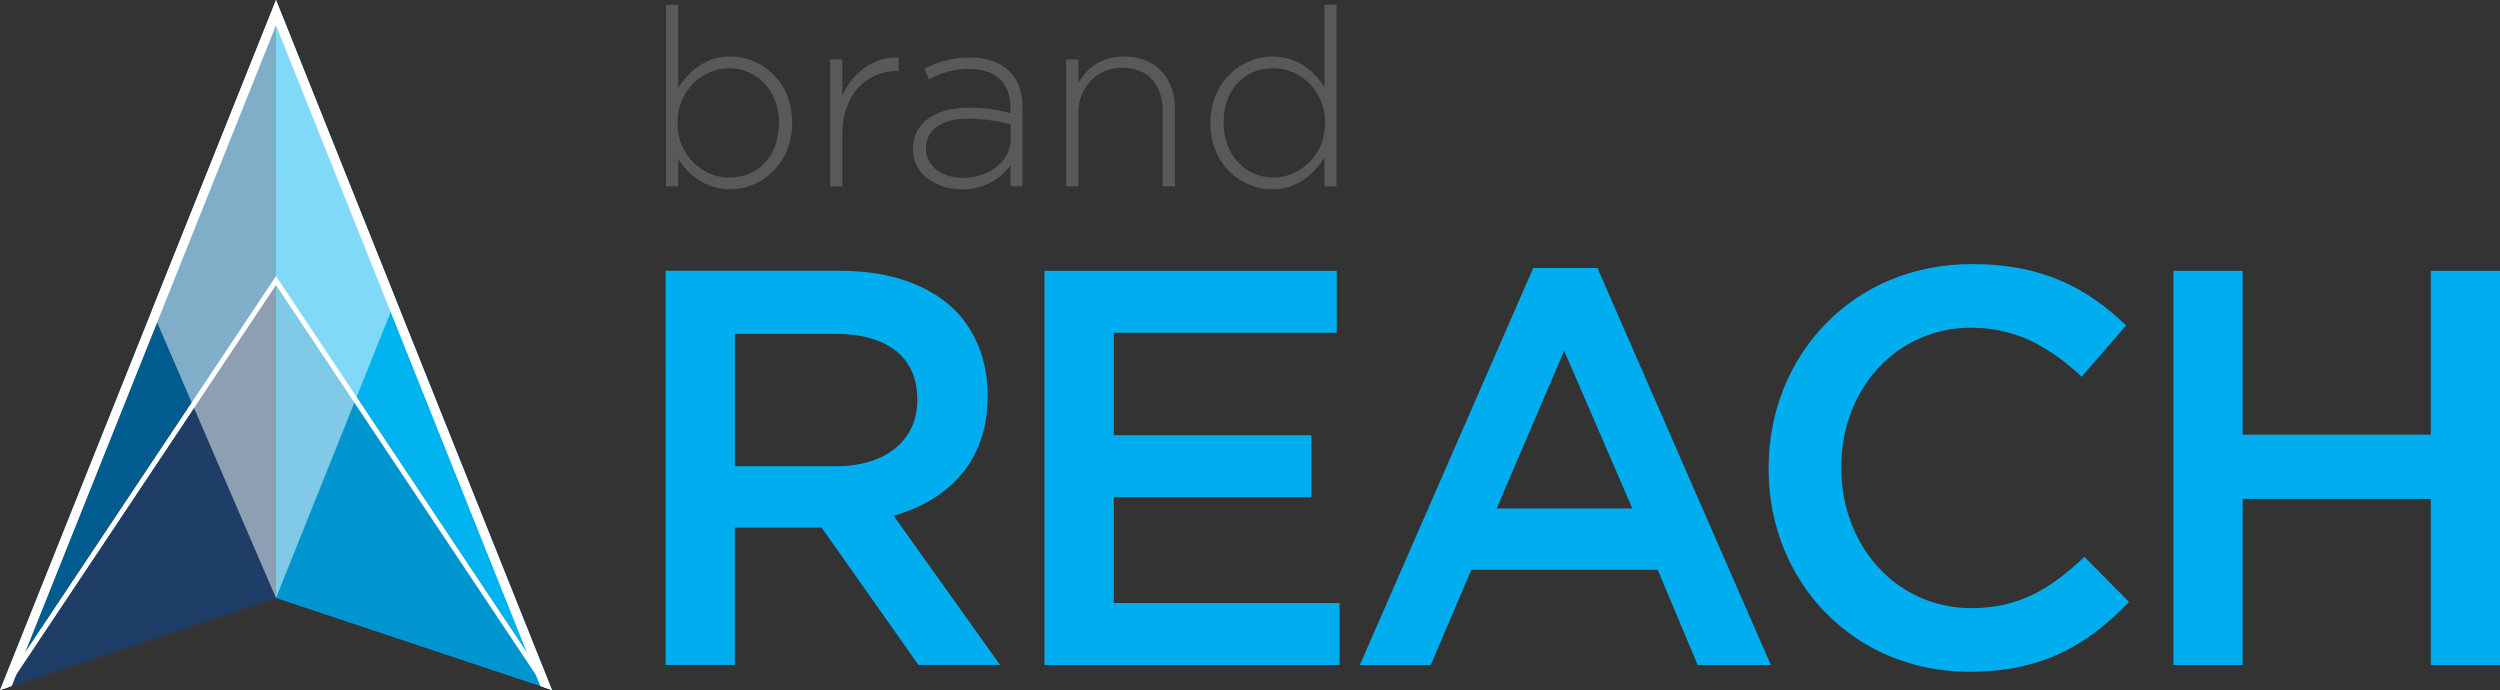<?xml version="1.0" encoding="utf-8"?>
<!-- Generator: Adobe Illustrator 16.0.0, SVG Export Plug-In . SVG Version: 6.00 Build 0)  -->
<!DOCTYPE svg PUBLIC "-//W3C//DTD SVG 1.1//EN" "http://www.w3.org/Graphics/SVG/1.1/DTD/svg11.dtd">
<svg version="1.1" id="Layer_1" xmlns="http://www.w3.org/2000/svg" xmlns:xlink="http://www.w3.org/1999/xlink" x="0px" y="0px"
	 width="136px" height="37.537px" viewBox="0 0 136 37.537" enable-background="new 0 0 136 37.537" xml:space="preserve">
<rect x="0" y="0" width="136" height="37.537" fill="#333333" stroke="none"/>
<g>
	<defs>
		<rect id="SVGID_1_" width="136" height="37.537"/>
	</defs>
	<clipPath id="SVGID_2_">
		<use xlink:href="#SVGID_1_"  overflow="visible"/>
	</clipPath>
	<g clip-path="url(#SVGID_2_)">
		<defs>
			<rect id="SVGID_3_" width="136" height="37.537"/>
		</defs>
		<clipPath id="SVGID_4_">
			<use xlink:href="#SVGID_3_"  overflow="visible"/>
		</clipPath>
		<path clip-path="url(#SVGID_4_)" fill="#58595B" d="M36.896,8.647v1.488h-0.663V0.258h0.663v4.52
			c0.595-0.907,1.475-1.705,2.842-1.705c1.664,0,3.355,1.339,3.355,3.585v0.027c0,2.247-1.692,3.613-3.355,3.613
			C38.357,10.298,37.464,9.514,36.896,8.647 M42.375,6.712V6.685c0-1.813-1.258-2.976-2.706-2.976c-1.434,0-2.814,1.204-2.814,2.963
			v0.027c0,1.772,1.381,2.963,2.814,2.963C41.171,9.662,42.375,8.566,42.375,6.712"/>
		<path clip-path="url(#SVGID_4_)" fill="#58595B" d="M45.162,3.235h0.663v1.962c0.542-1.231,1.691-2.125,3.058-2.07v0.73h-0.068
			c-1.596,0-2.99,1.205-2.99,3.451v2.828h-0.663V3.235z"/>
		<path clip-path="url(#SVGID_4_)" fill="#58595B" d="M49.667,8.133V8.106c0-1.434,1.231-2.246,3.018-2.246
			c0.96,0,1.624,0.122,2.286,0.298V5.86c0-1.394-0.853-2.11-2.273-2.11c-0.839,0-1.529,0.23-2.165,0.554L50.29,3.723
			c0.757-0.353,1.501-0.596,2.449-0.596c0.934,0,1.678,0.257,2.178,0.758c0.46,0.46,0.704,1.096,0.704,1.948v4.303h-0.65v-1.15
			c-0.474,0.663-1.326,1.313-2.639,1.313C51.047,10.298,49.667,9.567,49.667,8.133 M54.985,7.551V6.767
			c-0.582-0.149-1.353-0.311-2.341-0.311c-1.461,0-2.273,0.649-2.273,1.61v0.027c0,1.001,0.947,1.583,2.002,1.583
			C53.781,9.675,54.985,8.81,54.985,7.551"/>
		<path clip-path="url(#SVGID_4_)" fill="#58595B" d="M58.001,3.235h0.663v1.286c0.46-0.812,1.231-1.448,2.489-1.448
			c1.746,0,2.761,1.191,2.761,2.842v4.221h-0.663v-4.1c0-1.421-0.798-2.354-2.192-2.354c-1.353,0-2.395,1.028-2.395,2.463v3.991
			h-0.663V3.235z"/>
		<path clip-path="url(#SVGID_4_)" fill="#58595B" d="M65.848,6.712V6.685c0-2.246,1.691-3.612,3.355-3.612
			c1.381,0,2.273,0.785,2.842,1.651V0.258h0.663v9.877h-0.663V8.593c-0.596,0.907-1.475,1.705-2.842,1.705
			C67.54,10.298,65.848,8.958,65.848,6.712 M72.086,6.699V6.672c0-1.772-1.381-2.963-2.814-2.963c-1.502,0-2.707,1.096-2.707,2.949
			v0.027c0,1.813,1.258,2.977,2.707,2.977C70.706,9.662,72.086,8.458,72.086,6.699"/>
		<path clip-path="url(#SVGID_4_)" fill="#00AEEF" d="M36.209,14.733h9.557c2.695,0,4.809,0.796,6.188,2.144
			c1.133,1.164,1.776,2.756,1.776,4.625v0.061c0,3.523-2.114,5.637-5.115,6.494l5.789,8.117h-4.441l-5.269-7.474h-0.062h-4.656
			v7.474h-3.768V14.733z M45.49,25.362c2.696,0,4.411-1.409,4.411-3.584v-0.062c0-2.297-1.654-3.553-4.442-3.553h-5.482v7.199H45.49
			z"/>
		<polygon clip-path="url(#SVGID_4_)" fill="#00AEEF" points="56.822,14.733 72.719,14.733 72.719,18.103 60.59,18.103 
			60.59,23.678 71.34,23.678 71.34,27.047 60.59,27.047 60.59,32.806 72.873,32.806 72.873,36.175 56.822,36.175 		"/>
		<path clip-path="url(#SVGID_4_)" fill="#00AEEF" d="M83.409,14.58h3.492l9.434,21.595h-3.981l-2.176-5.177H80.039l-2.205,5.177
			h-3.859L83.409,14.58z M88.799,27.659l-3.707-8.576l-3.675,8.576H88.799z"/>
		<path clip-path="url(#SVGID_4_)" fill="#00AEEF" d="M96.212,25.516v-0.062c0-6.095,4.563-11.088,11.058-11.088
			c3.951,0,6.34,1.378,8.393,3.339l-2.42,2.787c-1.716-1.592-3.553-2.664-6.004-2.664c-4.104,0-7.075,3.369-7.075,7.565v0.062
			c0,4.196,2.971,7.627,7.075,7.627c2.635,0,4.319-1.072,6.157-2.787l2.42,2.45c-2.236,2.328-4.687,3.799-8.699,3.799
			C100.868,36.543,96.212,31.672,96.212,25.516"/>
		<polygon clip-path="url(#SVGID_4_)" fill="#00AEEF" points="118.235,14.733 122.001,14.733 122.001,23.646 132.233,23.646 
			132.233,14.733 136,14.733 136,36.175 132.233,36.175 132.233,27.139 122.001,27.139 122.001,36.175 118.235,36.175 		"/>
		<polygon clip-path="url(#SVGID_4_)" fill="#0095CE" points="30.029,37.537 15.014,32.532 15.015,15.015 		"/>
		<polygon clip-path="url(#SVGID_4_)" fill="#00B3EF" points="30.03,37.537 15.015,0 15.015,15.015 		"/>
		<polygon clip-path="url(#SVGID_4_)" fill="#005B8E" points="0,37.537 15.014,0 15.015,15.015 		"/>
		<polygon clip-path="url(#SVGID_4_)" fill="#1E3E67" points="0,37.537 15.014,32.532 15.015,15.015 		"/>
		<defs>
			<filter id="Adobe_OpacityMaskFilter" filterUnits="userSpaceOnUse" x="-8.004" y="-6.633" width="45.799" height="45.799">
				<feFlood  style="flood-color:white;flood-opacity:1" result="back"/>
				<feBlend  in="SourceGraphic" in2="back" mode="normal"/>
			</filter>
		</defs>
		<mask maskUnits="userSpaceOnUse" x="-8.004" y="-6.633" width="45.799" height="45.799" id="SVGID_5_">
			<g filter="url(#Adobe_OpacityMaskFilter)">
				<g enable-background="new    ">
					<g>
						<defs>
							<polygon id="SVGID_6_" points="7.508,18.768 15.014,32.532 21.529,16.288 15.014,0 							"/>
						</defs>
						<clipPath id="SVGID_7_" clip-path="url(#SVGID_4_)">
							<use xlink:href="#SVGID_6_"  overflow="visible"/>
						</clipPath>
						<defs>
							<filter id="Adobe_OpacityMaskFilter_1_" filterUnits="userSpaceOnUse" x="-8.758" y="-7.01" width="46.553" height="46.553">
								<feFlood  style="flood-color:white;flood-opacity:1" result="back"/>
								<feBlend  in="SourceGraphic" in2="back" mode="normal"/>
							</filter>
						</defs>
						<mask maskUnits="userSpaceOnUse" x="-8.758" y="-7.01" width="46.553" height="46.553" id="SVGID_5_">
							<g filter="url(#Adobe_OpacityMaskFilter_1_)">
								<g enable-background="new    ">
								</g>
							</g>
						</mask>
						
							<linearGradient id="SVGID_8_" gradientUnits="userSpaceOnUse" x1="-115.287" y1="68.642" x2="-114.918" y2="68.642" gradientTransform="matrix(44.153 -44.153 -44.153 -44.153 8127.702 -2035.248)">
							<stop  offset="0" style="stop-color:#231F20"/>
							<stop  offset="0.496" style="stop-color:#FFFFFF"/>
							<stop  offset="1" style="stop-color:#231F20"/>
						</linearGradient>
						<polygon clip-path="url(#SVGID_7_)" mask="url(#SVGID_5_)" fill="url(#SVGID_8_)" points="-8.758,16.266 14.519,-7.01 
							37.795,16.266 14.519,39.543 						"/>
					</g>
				</g>
			</g>
		</mask>
		<g opacity="0.5" clip-path="url(#SVGID_4_)">
			<g>
				<defs>
					<rect id="SVGID_9_" x="8.263" width="13.267" height="32.532"/>
				</defs>
				<clipPath id="SVGID_10_">
					<use xlink:href="#SVGID_9_"  overflow="visible"/>
				</clipPath>
				<g clip-path="url(#SVGID_10_)">
					<defs>
						<polygon id="SVGID_11_" points="8.263,16.88 15.014,32.532 21.529,16.288 15.014,0 						"/>
					</defs>
					<clipPath id="SVGID_12_">
						<use xlink:href="#SVGID_11_"  overflow="visible"/>
					</clipPath>
					
						<linearGradient id="SVGID_13_" gradientUnits="userSpaceOnUse" x1="-115.286" y1="68.637" x2="-114.918" y2="68.637" gradientTransform="matrix(44.153 -44.153 -44.153 -44.153 8127.702 -2035.248)">
						<stop  offset="0" style="stop-color:#FFFFFF"/>
						<stop  offset="0.496" style="stop-color:#FFFFFF"/>
						<stop  offset="1" style="stop-color:#FFFFFF"/>
					</linearGradient>
					<polygon clip-path="url(#SVGID_12_)" fill="url(#SVGID_13_)" points="-8.004,16.266 14.896,-6.633 37.795,16.266 
						14.896,39.166 					"/>
				</g>
			</g>
		</g>
		<defs>
			<filter id="Adobe_OpacityMaskFilter_2_" filterUnits="userSpaceOnUse" x="-11.261" y="7.508" width="37.537" height="37.536">
				<feFlood  style="flood-color:white;flood-opacity:1" result="back"/>
				<feBlend  in="SourceGraphic" in2="back" mode="normal"/>
			</filter>
		</defs>
		<mask maskUnits="userSpaceOnUse" x="-11.261" y="7.508" width="37.537" height="37.536" id="SVGID_14_">
			<g filter="url(#Adobe_OpacityMaskFilter_2_)">
				<g enable-background="new    ">
					<g>
						<defs>
							<polygon id="SVGID_15_" points="15.014,15.507 15.015,15.015 0,37.537 0.421,37.396 							"/>
						</defs>
						<clipPath id="SVGID_16_" clip-path="url(#SVGID_4_)">
							<use xlink:href="#SVGID_15_"  overflow="visible"/>
						</clipPath>
						<defs>
							
								<filter id="Adobe_OpacityMaskFilter_3_" filterUnits="userSpaceOnUse" x="-11.261" y="7.508" width="37.537" height="37.536">
								<feFlood  style="flood-color:white;flood-opacity:1" result="back"/>
								<feBlend  in="SourceGraphic" in2="back" mode="normal"/>
							</filter>
						</defs>
						<mask maskUnits="userSpaceOnUse" x="-11.261" y="7.508" width="37.537" height="37.536" id="SVGID_14_">
							<g filter="url(#Adobe_OpacityMaskFilter_3_)">
								<g enable-background="new    ">
								</g>
							</g>
						</mask>
						
							<linearGradient id="SVGID_17_" gradientUnits="userSpaceOnUse" x1="-115.121" y1="68.826" x2="-114.753" y2="68.826" gradientTransform="matrix(50.946 -50.945 -50.946 -50.945 9369.51 -2322.762)">
							<stop  offset="0" style="stop-color:#231F20"/>
							<stop  offset="0.496" style="stop-color:#FFFFFF"/>
							<stop  offset="1" style="stop-color:#231F20"/>
						</linearGradient>
						<polygon clip-path="url(#SVGID_16_)" mask="url(#SVGID_14_)" fill="url(#SVGID_17_)" points="-11.261,26.276 7.507,7.508 
							26.276,26.276 7.507,45.044 						"/>
					</g>
				</g>
			</g>
		</mask>
		<g clip-path="url(#SVGID_4_)">
			<g>
				<defs>
					<rect id="SVGID_18_" y="15.015" width="15.015" height="22.522"/>
				</defs>
				<clipPath id="SVGID_19_">
					<use xlink:href="#SVGID_18_"  overflow="visible"/>
				</clipPath>
				<g clip-path="url(#SVGID_19_)">
					<defs>
						<polygon id="SVGID_20_" points="15.014,15.507 15.015,15.015 0,37.537 0.421,37.396 						"/>
					</defs>
					<clipPath id="SVGID_21_">
						<use xlink:href="#SVGID_20_"  overflow="visible"/>
					</clipPath>
					
						<linearGradient id="SVGID_22_" gradientUnits="userSpaceOnUse" x1="-115.121" y1="68.826" x2="-114.753" y2="68.826" gradientTransform="matrix(50.946 -50.945 -50.946 -50.945 9369.51 -2322.762)">
						<stop  offset="0" style="stop-color:#FFFFFF"/>
						<stop  offset="0.496" style="stop-color:#FFFFFF"/>
						<stop  offset="1" style="stop-color:#FFFFFF"/>
					</linearGradient>
					<polygon clip-path="url(#SVGID_21_)" fill="url(#SVGID_22_)" points="-11.261,26.276 7.507,7.508 26.276,26.276 7.507,45.044 
											"/>
				</g>
			</g>
		</g>
		<defs>
			<filter id="Adobe_OpacityMaskFilter_4_" filterUnits="userSpaceOnUse" x="3.753" y="7.508" width="37.537" height="37.536">
				<feFlood  style="flood-color:white;flood-opacity:1" result="back"/>
				<feBlend  in="SourceGraphic" in2="back" mode="normal"/>
			</filter>
		</defs>
		<mask maskUnits="userSpaceOnUse" x="3.753" y="7.508" width="37.537" height="37.536" id="SVGID_23_">
			<g filter="url(#Adobe_OpacityMaskFilter_4_)">
				<g enable-background="new    ">
					<g>
						<defs>
							<polygon id="SVGID_24_" points="15.015,15.507 15.015,15.015 30.029,37.537 29.608,37.396 							"/>
						</defs>
						<clipPath id="SVGID_25_" clip-path="url(#SVGID_4_)">
							<use xlink:href="#SVGID_24_"  overflow="visible"/>
						</clipPath>
						<defs>
							<filter id="Adobe_OpacityMaskFilter_5_" filterUnits="userSpaceOnUse" x="3.753" y="7.508" width="37.537" height="37.536">
								<feFlood  style="flood-color:white;flood-opacity:1" result="back"/>
								<feBlend  in="SourceGraphic" in2="back" mode="normal"/>
							</filter>
						</defs>
						<mask maskUnits="userSpaceOnUse" x="3.753" y="7.508" width="37.537" height="37.536" id="SVGID_23_">
							<g filter="url(#Adobe_OpacityMaskFilter_5_)">
								<g enable-background="new    ">
								</g>
							</g>
						</mask>
						
							<linearGradient id="SVGID_26_" gradientUnits="userSpaceOnUse" x1="-116.904" y1="70.609" x2="-116.536" y2="70.609" gradientTransform="matrix(-50.946 -50.945 50.946 -50.945 -9521.16 -2322.762)">
							<stop  offset="0" style="stop-color:#231F20"/>
							<stop  offset="0.496" style="stop-color:#FFFFFF"/>
							<stop  offset="1" style="stop-color:#231F20"/>
						</linearGradient>
						<polygon clip-path="url(#SVGID_25_)" mask="url(#SVGID_23_)" fill="url(#SVGID_26_)" points="41.29,26.276 22.522,7.508 
							3.753,26.276 22.522,45.044 						"/>
					</g>
				</g>
			</g>
		</mask>
		<g clip-path="url(#SVGID_4_)">
			<g>
				<defs>
					<rect id="SVGID_27_" x="15.015" y="15.015" width="15.015" height="22.522"/>
				</defs>
				<clipPath id="SVGID_28_">
					<use xlink:href="#SVGID_27_"  overflow="visible"/>
				</clipPath>
				<g clip-path="url(#SVGID_28_)">
					<defs>
						<polygon id="SVGID_29_" points="15.015,15.507 15.015,15.015 30.029,37.537 29.608,37.396 						"/>
					</defs>
					<clipPath id="SVGID_30_">
						<use xlink:href="#SVGID_29_"  overflow="visible"/>
					</clipPath>
					
						<linearGradient id="SVGID_31_" gradientUnits="userSpaceOnUse" x1="-116.904" y1="70.609" x2="-116.536" y2="70.609" gradientTransform="matrix(-50.946 -50.945 50.946 -50.945 -9521.16 -2322.762)">
						<stop  offset="0" style="stop-color:#FFFFFF"/>
						<stop  offset="0.496" style="stop-color:#FFFFFF"/>
						<stop  offset="1" style="stop-color:#FFFFFF"/>
					</linearGradient>
					<polygon clip-path="url(#SVGID_30_)" fill="url(#SVGID_31_)" points="41.29,26.276 22.522,7.508 3.753,26.276 22.522,45.044 
											"/>
				</g>
			</g>
		</g>
		<defs>
			<filter id="Adobe_OpacityMaskFilter_6_" filterUnits="userSpaceOnUse" x="-18.769" y="-7.507" width="52.552" height="52.551">
				<feFlood  style="flood-color:white;flood-opacity:1" result="back"/>
				<feBlend  in="SourceGraphic" in2="back" mode="normal"/>
			</filter>
		</defs>
		<mask maskUnits="userSpaceOnUse" x="-18.769" y="-7.507" width="52.552" height="52.551" id="SVGID_32_">
			<g filter="url(#Adobe_OpacityMaskFilter_6_)">
				<g enable-background="new    ">
					<g>
						<defs>
							<polygon id="SVGID_33_" points="15.29,0.688 15.014,0 0,37.537 0.634,37.325 							"/>
						</defs>
						<clipPath id="SVGID_34_" clip-path="url(#SVGID_4_)">
							<use xlink:href="#SVGID_33_"  overflow="visible"/>
						</clipPath>
						<defs>
							
								<filter id="Adobe_OpacityMaskFilter_7_" filterUnits="userSpaceOnUse" x="-18.769" y="-7.644" width="52.826" height="52.826">
								<feFlood  style="flood-color:white;flood-opacity:1" result="back"/>
								<feBlend  in="SourceGraphic" in2="back" mode="normal"/>
							</filter>
						</defs>
						<mask maskUnits="userSpaceOnUse" x="-18.769" y="-7.644" width="52.826" height="52.826" id="SVGID_32_">
							<g filter="url(#Adobe_OpacityMaskFilter_7_)">
								<g enable-background="new    ">
								</g>
							</g>
						</mask>
						
							<linearGradient id="SVGID_35_" gradientUnits="userSpaceOnUse" x1="-115.539" y1="68.99" x2="-115.17" y2="68.99" gradientTransform="matrix(71.323 -71.322 -71.323 -71.323 13155.666 -3287.891)">
							<stop  offset="0" style="stop-color:#231F20"/>
							<stop  offset="0.496" style="stop-color:#FFFFFF"/>
							<stop  offset="1" style="stop-color:#231F20"/>
						</linearGradient>
						<polygon clip-path="url(#SVGID_34_)" mask="url(#SVGID_32_)" fill="url(#SVGID_35_)" points="-18.769,18.769 7.645,-7.644 
							34.058,18.769 7.645,45.182 						"/>
					</g>
				</g>
			</g>
		</mask>
		<g clip-path="url(#SVGID_4_)">
			<g>
				<defs>
					<rect id="SVGID_36_" width="15.015" height="37.537"/>
				</defs>
				<clipPath id="SVGID_37_">
					<use xlink:href="#SVGID_36_"  overflow="visible"/>
				</clipPath>
				<g clip-path="url(#SVGID_37_)">
					<defs>
						<polygon id="SVGID_38_" points="15.015,1.375 15.014,0 0,37.537 0.635,37.325 						"/>
					</defs>
					<clipPath id="SVGID_39_">
						<use xlink:href="#SVGID_38_"  overflow="visible"/>
					</clipPath>
					
						<linearGradient id="SVGID_40_" gradientUnits="userSpaceOnUse" x1="-115.539" y1="68.992" x2="-115.17" y2="68.992" gradientTransform="matrix(71.323 -71.322 -71.323 -71.323 13155.666 -3287.891)">
						<stop  offset="0" style="stop-color:#FFFFFF"/>
						<stop  offset="0.496" style="stop-color:#FFFFFF"/>
						<stop  offset="1" style="stop-color:#FFFFFF"/>
					</linearGradient>
					<polygon clip-path="url(#SVGID_39_)" fill="url(#SVGID_40_)" points="-18.769,18.769 7.507,-7.507 33.784,18.769 7.507,45.044 
											"/>
				</g>
			</g>
		</g>
		<defs>
			<filter id="Adobe_OpacityMaskFilter_8_" filterUnits="userSpaceOnUse" x="-3.754" y="-7.507" width="52.552" height="52.551">
				<feFlood  style="flood-color:white;flood-opacity:1" result="back"/>
				<feBlend  in="SourceGraphic" in2="back" mode="normal"/>
			</filter>
		</defs>
		<mask maskUnits="userSpaceOnUse" x="-3.754" y="-7.507" width="52.552" height="52.551" id="SVGID_41_">
			<g filter="url(#Adobe_OpacityMaskFilter_8_)">
				<g enable-background="new    ">
					<g>
						<defs>
							<polygon id="SVGID_42_" points="14.74,0.688 15.015,0 30.029,37.537 29.395,37.325 							"/>
						</defs>
						<clipPath id="SVGID_43_" clip-path="url(#SVGID_4_)">
							<use xlink:href="#SVGID_42_"  overflow="visible"/>
						</clipPath>
						<defs>
							
								<filter id="Adobe_OpacityMaskFilter_9_" filterUnits="userSpaceOnUse" x="-4.028" y="-7.644" width="52.826" height="52.826">
								<feFlood  style="flood-color:white;flood-opacity:1" result="back"/>
								<feBlend  in="SourceGraphic" in2="back" mode="normal"/>
							</filter>
						</defs>
						<mask maskUnits="userSpaceOnUse" x="-4.028" y="-7.644" width="52.826" height="52.826" id="SVGID_41_">
							<g filter="url(#Adobe_OpacityMaskFilter_9_)">
								<g enable-background="new    ">
								</g>
							</g>
						</mask>
						
							<linearGradient id="SVGID_44_" gradientUnits="userSpaceOnUse" x1="-116.812" y1="70.264" x2="-116.444" y2="70.264" gradientTransform="matrix(-71.323 -71.322 71.323 -71.323 -13307.316 -3287.891)">
							<stop  offset="0" style="stop-color:#231F20"/>
							<stop  offset="0.496" style="stop-color:#FFFFFF"/>
							<stop  offset="1" style="stop-color:#231F20"/>
						</linearGradient>
						<polygon clip-path="url(#SVGID_43_)" mask="url(#SVGID_41_)" fill="url(#SVGID_44_)" points="48.798,18.769 22.385,-7.644 
							-4.028,18.769 22.385,45.182 						"/>
					</g>
				</g>
			</g>
		</mask>
		<g clip-path="url(#SVGID_4_)">
			<g>
				<defs>
					<rect id="SVGID_45_" x="15.015" width="15.015" height="37.537"/>
				</defs>
				<clipPath id="SVGID_46_">
					<use xlink:href="#SVGID_45_"  overflow="visible"/>
				</clipPath>
				<g clip-path="url(#SVGID_46_)">
					<defs>
						<polygon id="SVGID_47_" points="15.015,1.375 15.015,0 30.029,37.537 29.395,37.325 						"/>
					</defs>
					<clipPath id="SVGID_48_">
						<use xlink:href="#SVGID_47_"  overflow="visible"/>
					</clipPath>
					
						<linearGradient id="SVGID_49_" gradientUnits="userSpaceOnUse" x1="-116.812" y1="70.266" x2="-116.444" y2="70.266" gradientTransform="matrix(-71.323 -71.322 71.323 -71.323 -13307.316 -3287.891)">
						<stop  offset="0" style="stop-color:#FFFFFF"/>
						<stop  offset="0.496" style="stop-color:#FFFFFF"/>
						<stop  offset="1" style="stop-color:#FFFFFF"/>
					</linearGradient>
					<polygon clip-path="url(#SVGID_48_)" fill="url(#SVGID_49_)" points="48.798,18.769 22.522,-7.507 -3.754,18.769 
						22.522,45.044 					"/>
				</g>
			</g>
		</g>
	</g>
</g>
</svg>
